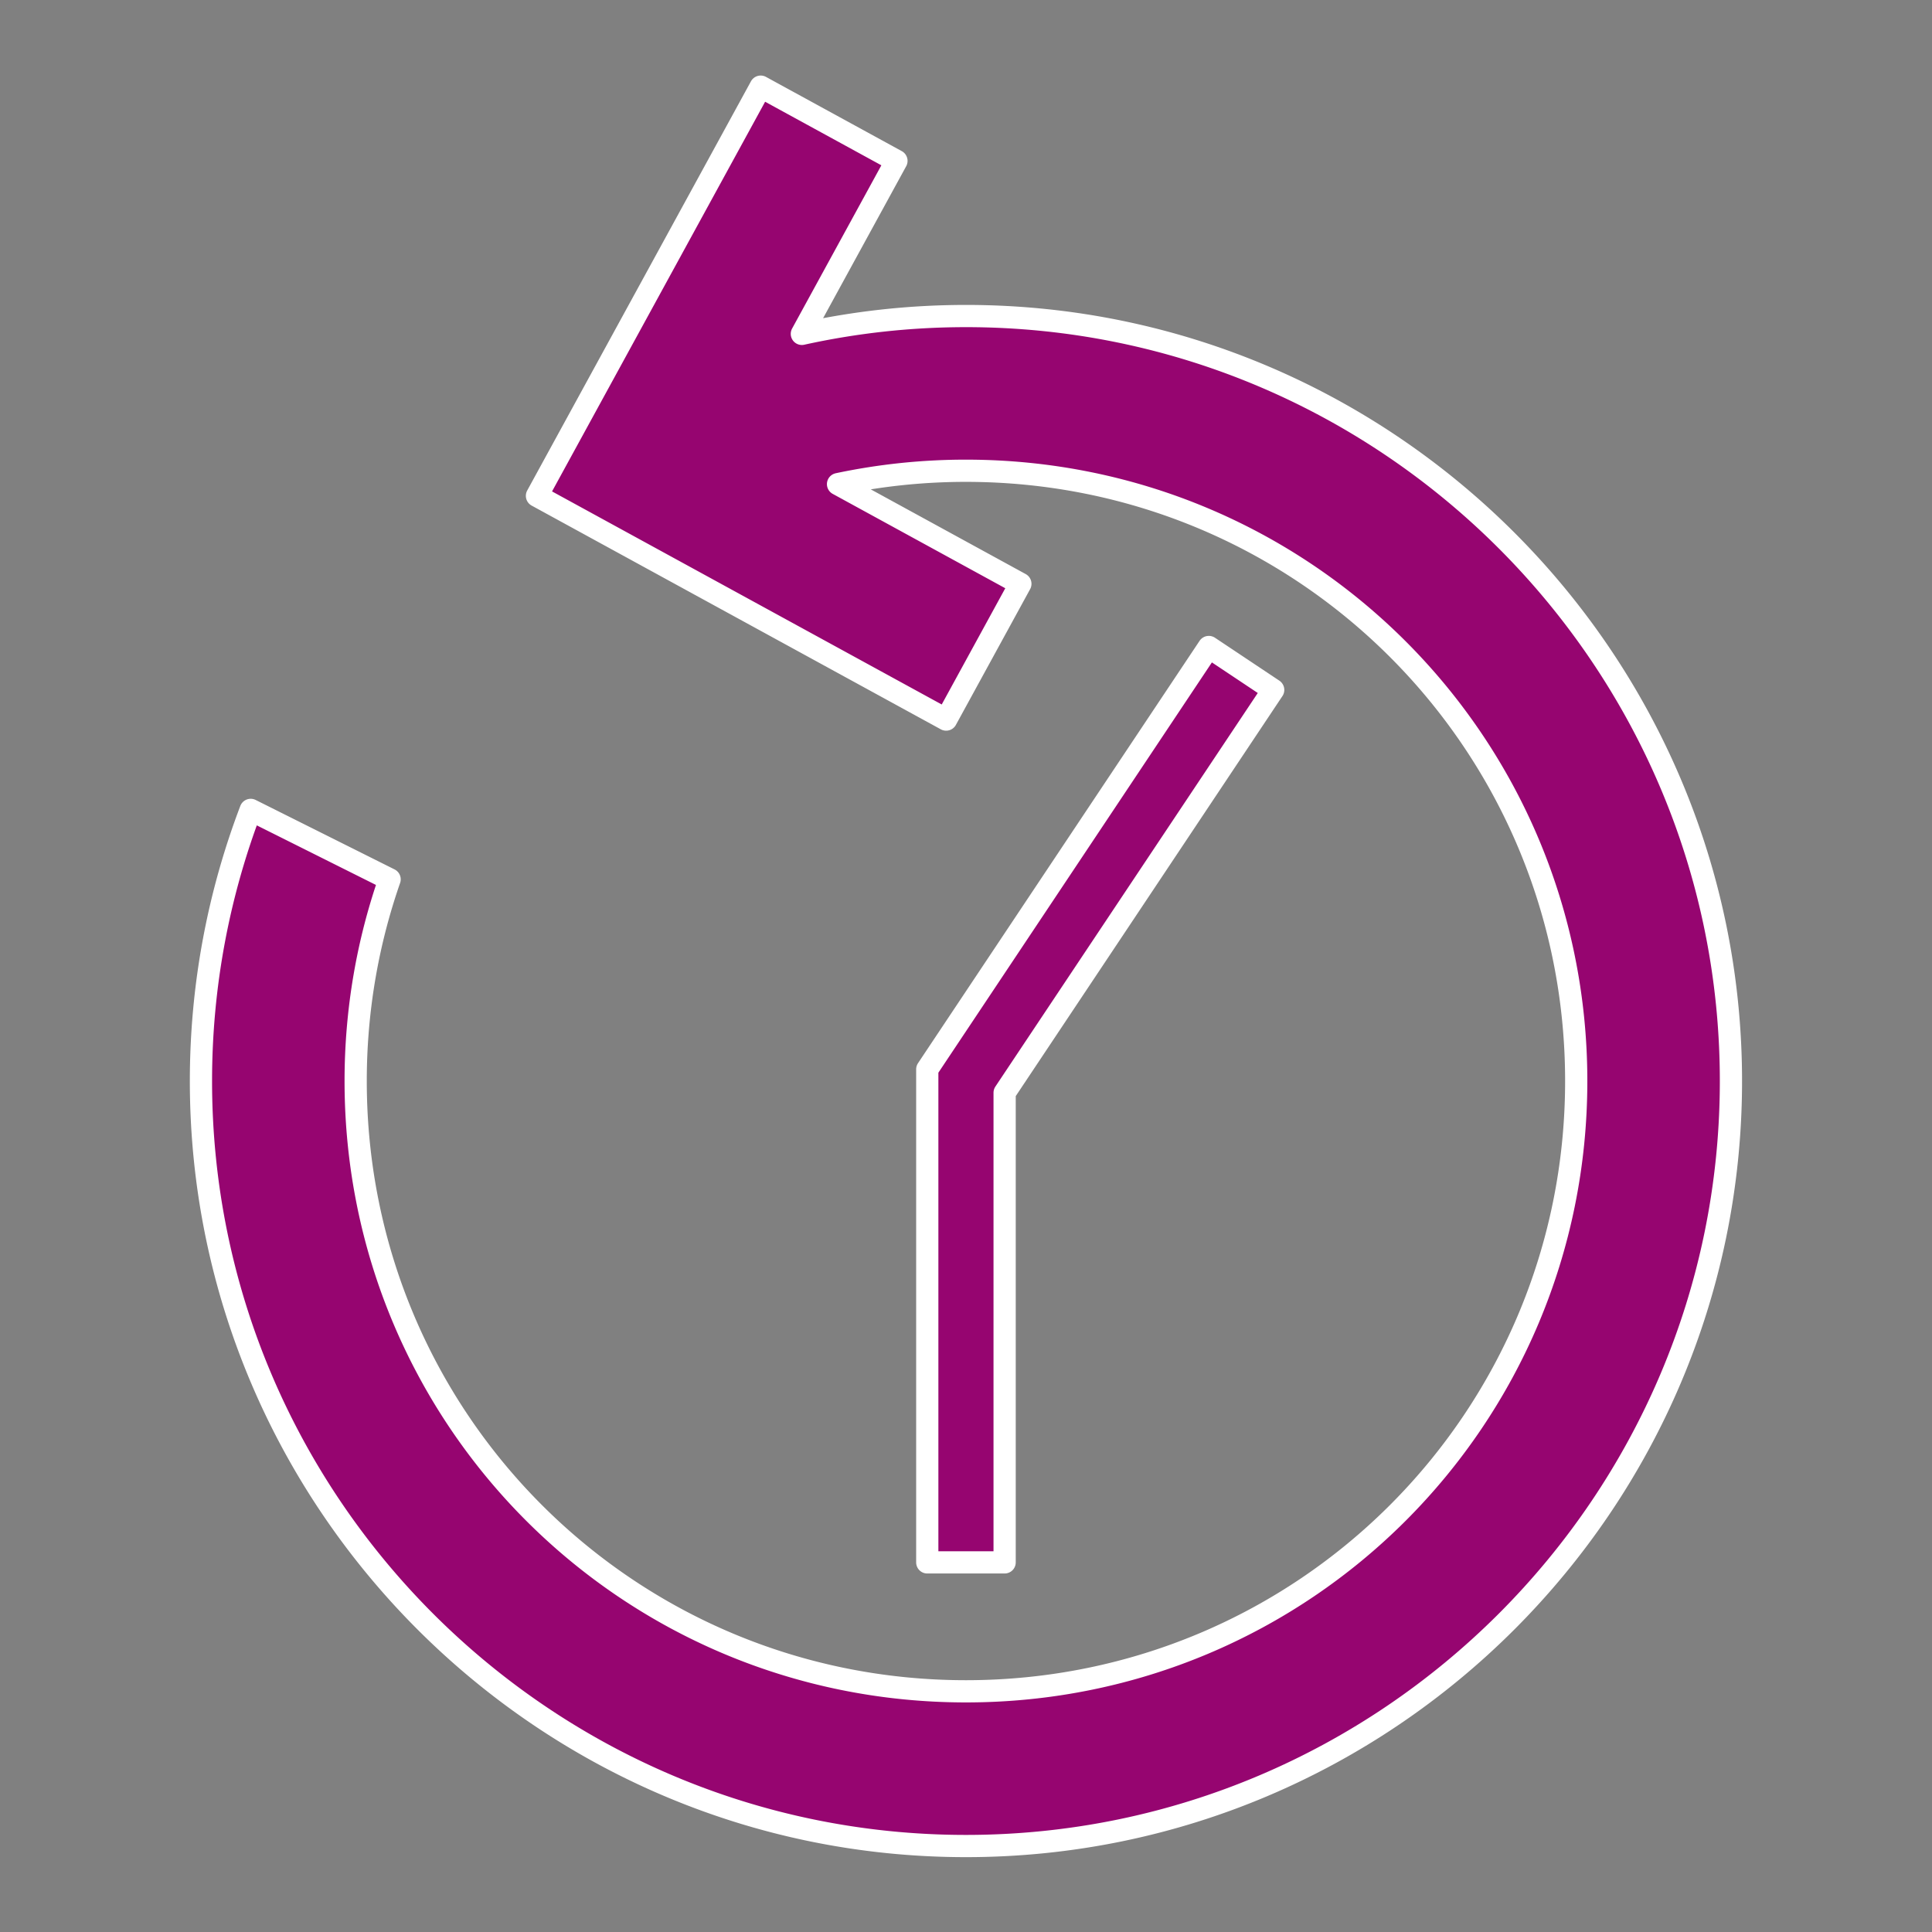 <?xml version="1.0" encoding="UTF-8" standalone="no"?>
<!-- Created with Inkscape (http://www.inkscape.org/) -->

<svg
   version="1.1"
   id="svg2"
   width="512"
   height="512"
   viewBox="0 0 512 512"
   sodipodi:docname="readied_action.svg"
   inkscape:version="1.1.1 (3bf5ae0d25, 2021-09-20)"
   xmlns:inkscape="http://www.inkscape.org/namespaces/inkscape"
   xmlns:sodipodi="http://sodipodi.sourceforge.net/DTD/sodipodi-0.dtd"
   xmlns="http://www.w3.org/2000/svg"
   xmlns:svg="http://www.w3.org/2000/svg">
  <rect x="0" y="0" width="512" height="512" fill="#808080" stroke="none"/>
  <defs
     id="defs6" />
  <sodipodi:namedview
     id="namedview4"
     pagecolor="#505050"
     bordercolor="#eeeeee"
     borderopacity="1"
     inkscape:pageshadow="0"
     inkscape:pageopacity="0"
     inkscape:pagecheckerboard="0"
     showgrid="false"
     inkscape:zoom="1.2788086"
     inkscape:cx="342.11531"
     inkscape:cy="341.33333"
     inkscape:window-width="1716"
     inkscape:window-height="1414"
     inkscape:window-x="3160"
     inkscape:window-y="587"
     inkscape:window-maximized="1"
     inkscape:current-layer="g3935" />
  <g
     inkscape:groupmode="layer"
     inkscape:label="Image"
     id="g8">
    <g
       id="g3935"
       transform="matrix(0.614,0,0,0.614,98.02,100.669)"
       style="fill:#000000;fill-opacity:1">
      <g
         id="g1233"
         transform="matrix(1.177,0,0,1.177,-695.329,11.371)"
         style="fill:#960570;fill-opacity:1;stroke:#ffffff;stroke-width:8.148;stroke-linejoin:round;stroke-miterlimit:4;stroke-dasharray:none;stroke-opacity:1;paint-order:markers stroke fill">
        <g
           class=""
           id="g1222"
           transform="matrix(1.576,0,0,1.576,405.892,-155.995)"
           style="fill:#960570;fill-opacity:1;stroke:#ffffff;stroke-width:5.171;stroke-linejoin:round;stroke-miterlimit:4;stroke-dasharray:none;stroke-opacity:1;paint-order:markers stroke fill">
          <path
             d="m 208.242,24.629 -52.058,95.205 95.207,52.059 17.271,-31.586 -42.424,-23.198 A 143.26,143.26 0 0 1 256,114 c 78.638,0 142,63.362 142,142 0,78.638 -63.362,142 -142,142 -78.638,0 -142,-63.362 -142,-142 0,-16.46 2.785,-32.247 7.896,-46.928 l -32.32,-16.16 C 82.106,212.535 78,233.798 78,256 c 0,98.093 79.907,178 178,178 98.093,0 178,-79.907 178,-178 0,-98.093 -79.907,-178 -178,-178 -13.103,0 -25.875,1.44 -38.18,4.148 l 22.008,-40.25 -31.586,-17.27 z M 312.512,155.008 247,253.275 V 368 h 18 V 258.725 l 62.488,-93.733 z"
             fill="#000000"
             fill-opacity="1"
             stroke="#ffffff"
             stroke-opacity="1"
             stroke-width="0"
             id="path1220"
             style="fill:#960570;fill-opacity:1;stroke:#ffffff;stroke-width:5.171;stroke-linejoin:round;stroke-miterlimit:4;stroke-dasharray:none;stroke-opacity:1;paint-order:markers stroke fill" />
        </g>
      </g>
    </g>
  </g>
</svg>
